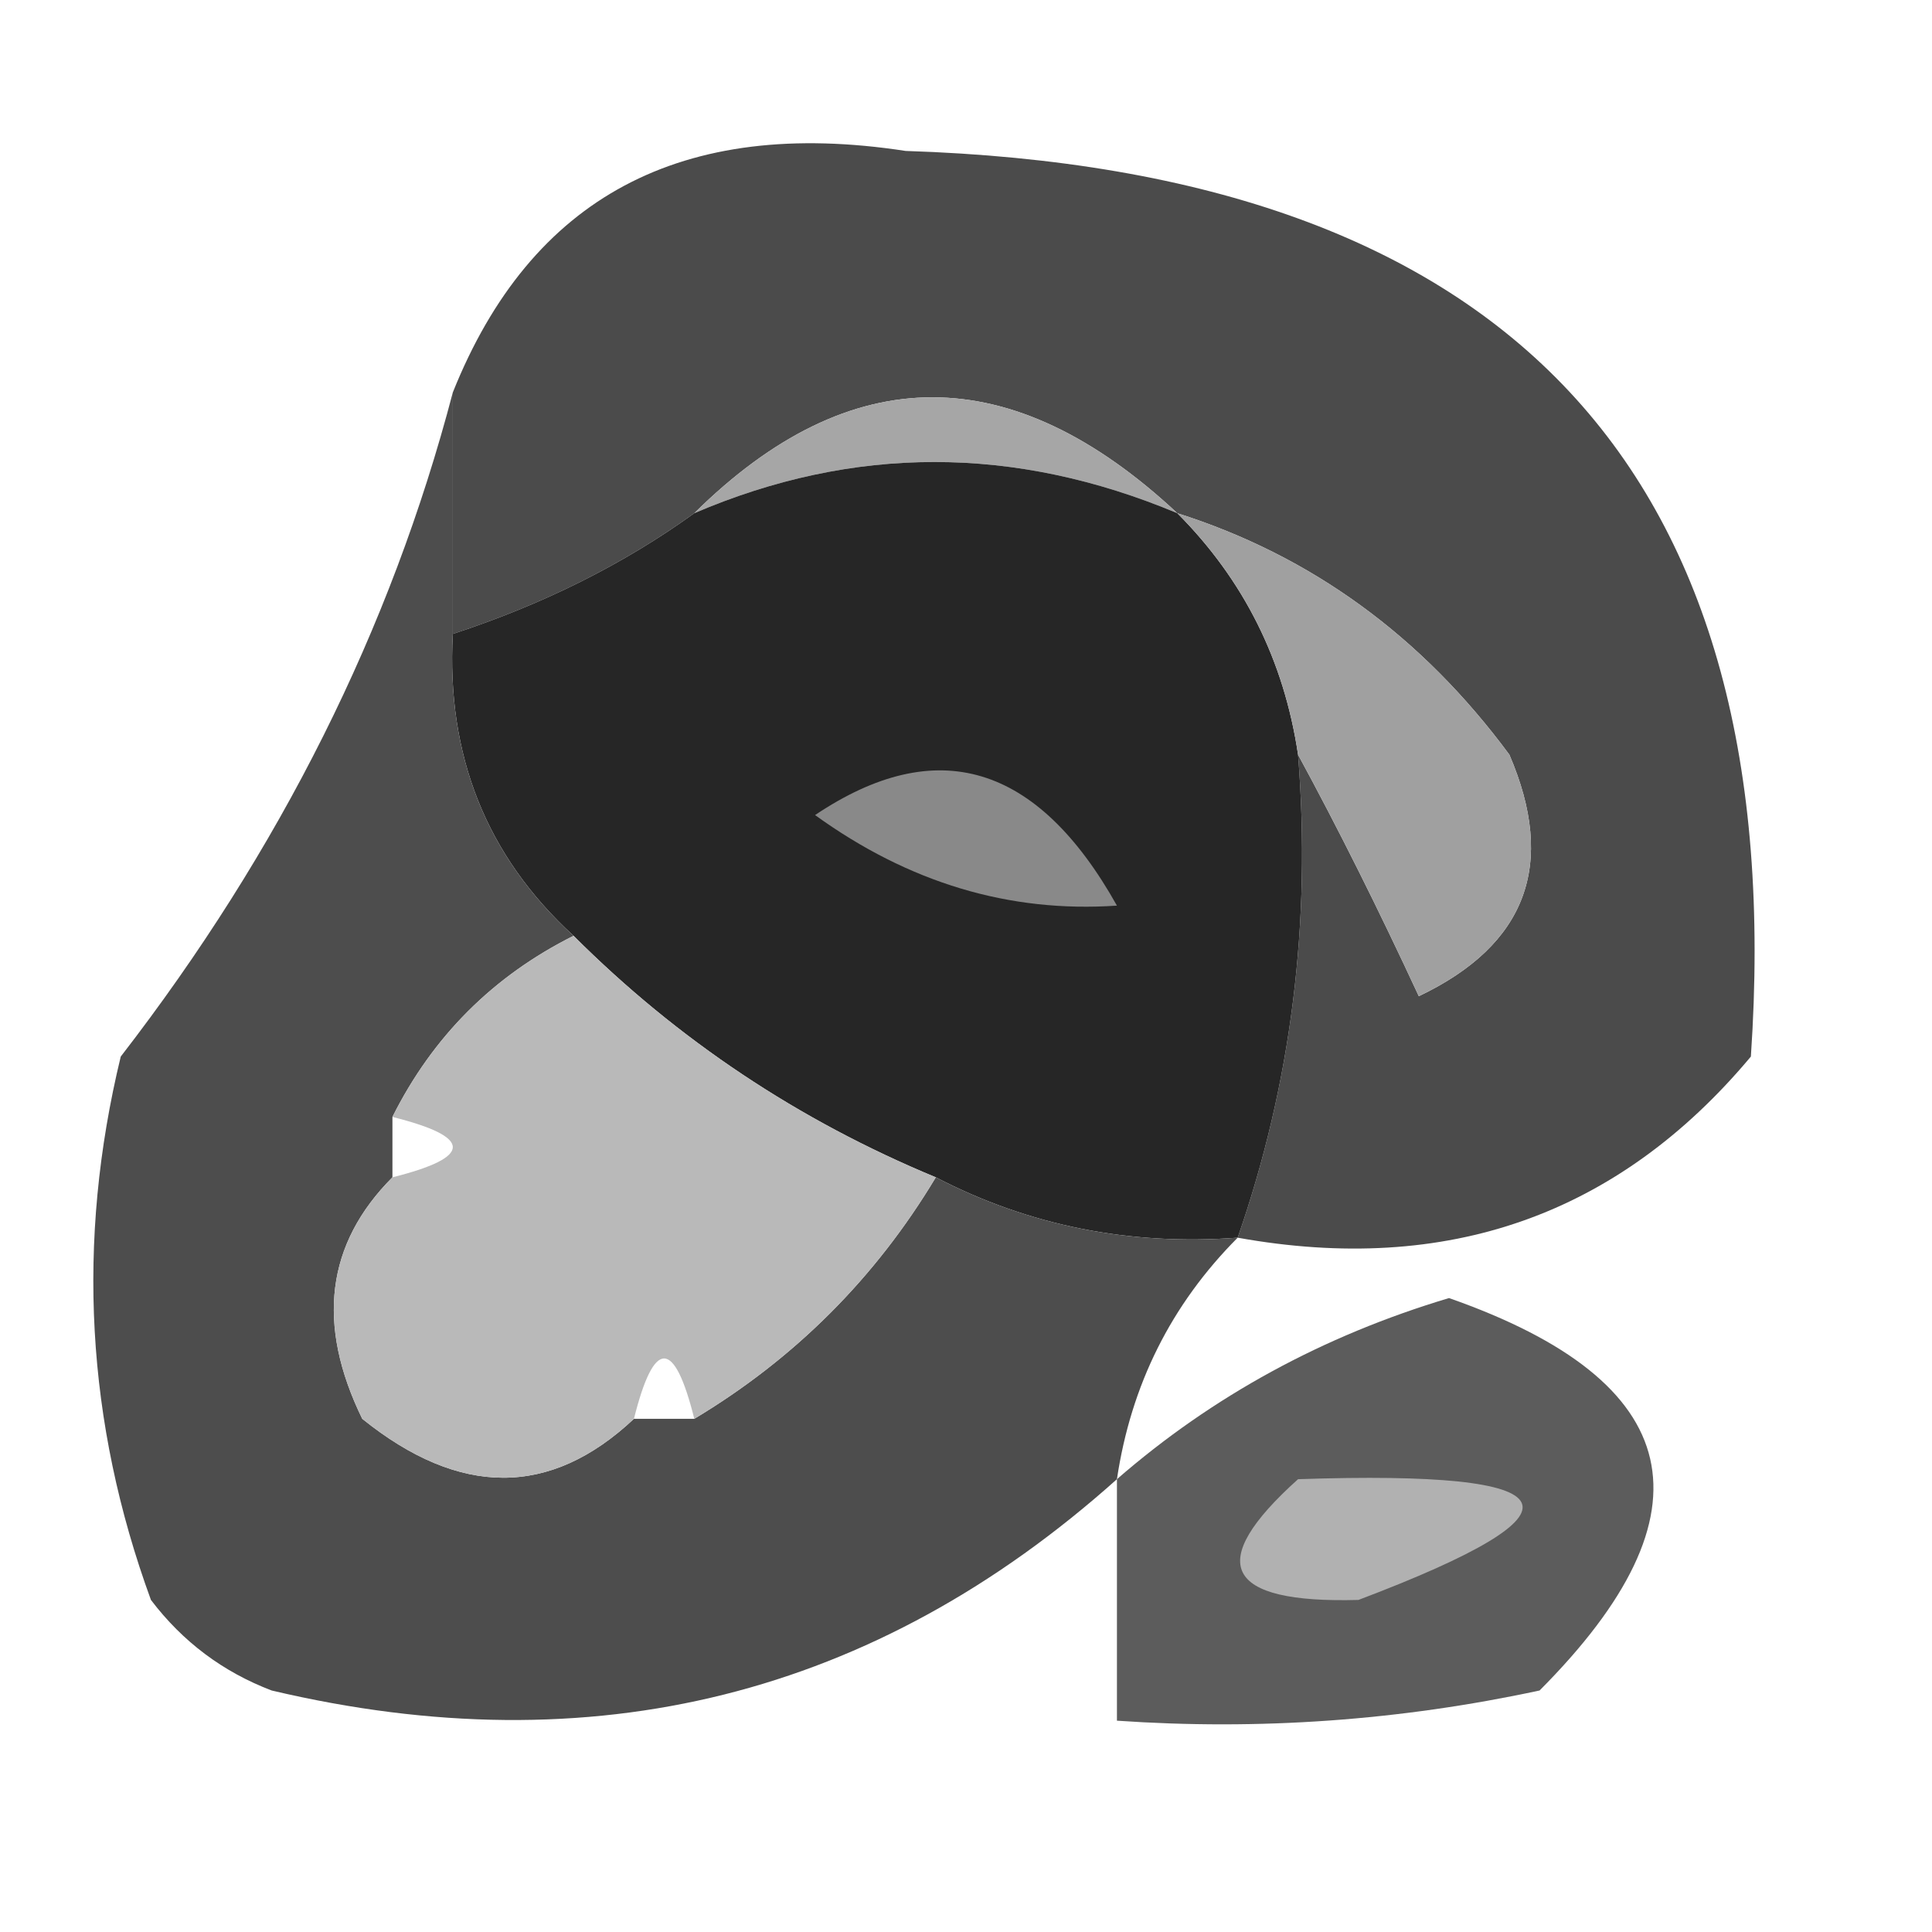 <?xml version="1.0" encoding="UTF-8"?>
<!DOCTYPE svg PUBLIC "-//W3C//DTD SVG 1.1//EN" "http://www.w3.org/Graphics/SVG/1.1/DTD/svg11.dtd">
<svg xmlns="http://www.w3.org/2000/svg" version="1.1" width="32px" height="32px" style="shape-rendering:geometricPrecision; text-rendering:geometricPrecision; image-rendering:optimizeQuality; fill-rule:evenodd; clip-rule:evenodd" xmlns:xlink="http://www.w3.org/1999/xlink">
<g><path style="opacity:1" fill="#4b4b4b" d="M 20.5,20.5 C 21.388,17.945 21.721,15.279 21.5,12.5C 22.161,13.717 22.828,15.051 23.5,16.5C 25.283,15.652 25.783,14.319 25,12.5C 23.549,10.536 21.716,9.203 19.5,8.5C 16.756,5.941 14.09,5.941 11.5,8.5C 10.329,9.345 8.995,10.011 7.5,10.5C 7.5,9.167 7.5,7.833 7.5,6.5C 8.794,3.264 11.294,1.931 15,2.5C 24.996,2.821 29.662,7.821 29,17.5C 26.804,20.125 23.971,21.125 20.5,20.5 Z"/></g>
<g><path style="opacity:1" fill="#a6a6a6" d="M 19.5,8.5 C 16.803,7.37 14.137,7.37 11.5,8.5C 14.09,5.941 16.756,5.941 19.5,8.5 Z"/></g>
<g><path style="opacity:1" fill="#262626" d="M 19.5,8.5 C 20.601,9.605 21.267,10.938 21.5,12.5C 21.721,15.279 21.388,17.945 20.5,20.5C 18.709,20.634 17.042,20.301 15.5,19.5C 13.228,18.559 11.228,17.226 9.5,15.5C 8.058,14.181 7.392,12.514 7.5,10.5C 8.995,10.011 10.329,9.345 11.5,8.5C 14.137,7.37 16.803,7.37 19.5,8.5 Z"/></g>
<g><path style="opacity:1" fill="#a0a0a0" d="M 19.5,8.5 C 21.716,9.203 23.549,10.536 25,12.5C 25.783,14.319 25.283,15.652 23.5,16.5C 22.828,15.051 22.161,13.717 21.5,12.5C 21.267,10.938 20.601,9.605 19.5,8.5 Z"/></g>
<g><path style="opacity:1" fill="#4d4d4d" d="M 7.5,6.5 C 7.5,7.833 7.5,9.167 7.5,10.5C 7.392,12.514 8.058,14.181 9.5,15.5C 8.167,16.167 7.167,17.167 6.5,18.5C 6.5,18.833 6.5,19.167 6.5,19.5C 5.402,20.601 5.235,21.934 6,23.5C 7.616,24.801 9.116,24.801 10.5,23.5C 10.833,23.5 11.167,23.5 11.5,23.5C 13.167,22.5 14.5,21.167 15.5,19.5C 17.042,20.301 18.709,20.634 20.5,20.5C 19.399,21.605 18.733,22.938 18.5,24.5C 14.486,28.09 9.82,29.257 4.5,28C 3.692,27.692 3.025,27.192 2.5,26.5C 1.425,23.562 1.258,20.562 2,17.5C 4.639,14.086 6.473,10.42 7.5,6.5 Z"/></g>
<g><path style="opacity:1" fill="#898989" d="M 13.5,13.5 C 15.515,12.148 17.182,12.648 18.5,15C 16.718,15.122 15.052,14.622 13.5,13.5 Z"/></g>
<g><path style="opacity:1" fill="#b9b9b9" d="M 9.5,15.5 C 11.228,17.226 13.228,18.559 15.5,19.5C 14.5,21.167 13.167,22.5 11.5,23.5C 11.167,22.167 10.833,22.167 10.5,23.5C 9.116,24.801 7.616,24.801 6,23.5C 5.235,21.934 5.402,20.601 6.5,19.5C 7.833,19.167 7.833,18.833 6.5,18.5C 7.167,17.167 8.167,16.167 9.5,15.5 Z"/></g>
<g><path style="opacity:1" fill="#5c5c5c" d="M 18.5,24.5 C 20.082,23.124 21.915,22.124 24,21.5C 27.942,22.881 28.442,25.048 25.5,28C 23.19,28.497 20.857,28.663 18.5,28.5C 18.5,27.167 18.5,25.833 18.5,24.5 Z"/></g>
<g><path style="opacity:1" fill="#b1b1b1" d="M 21.5,24.5 C 26.1,24.345 26.433,25.012 22.5,26.5C 20.279,26.561 19.946,25.895 21.5,24.5 Z"/></g>
</svg>
